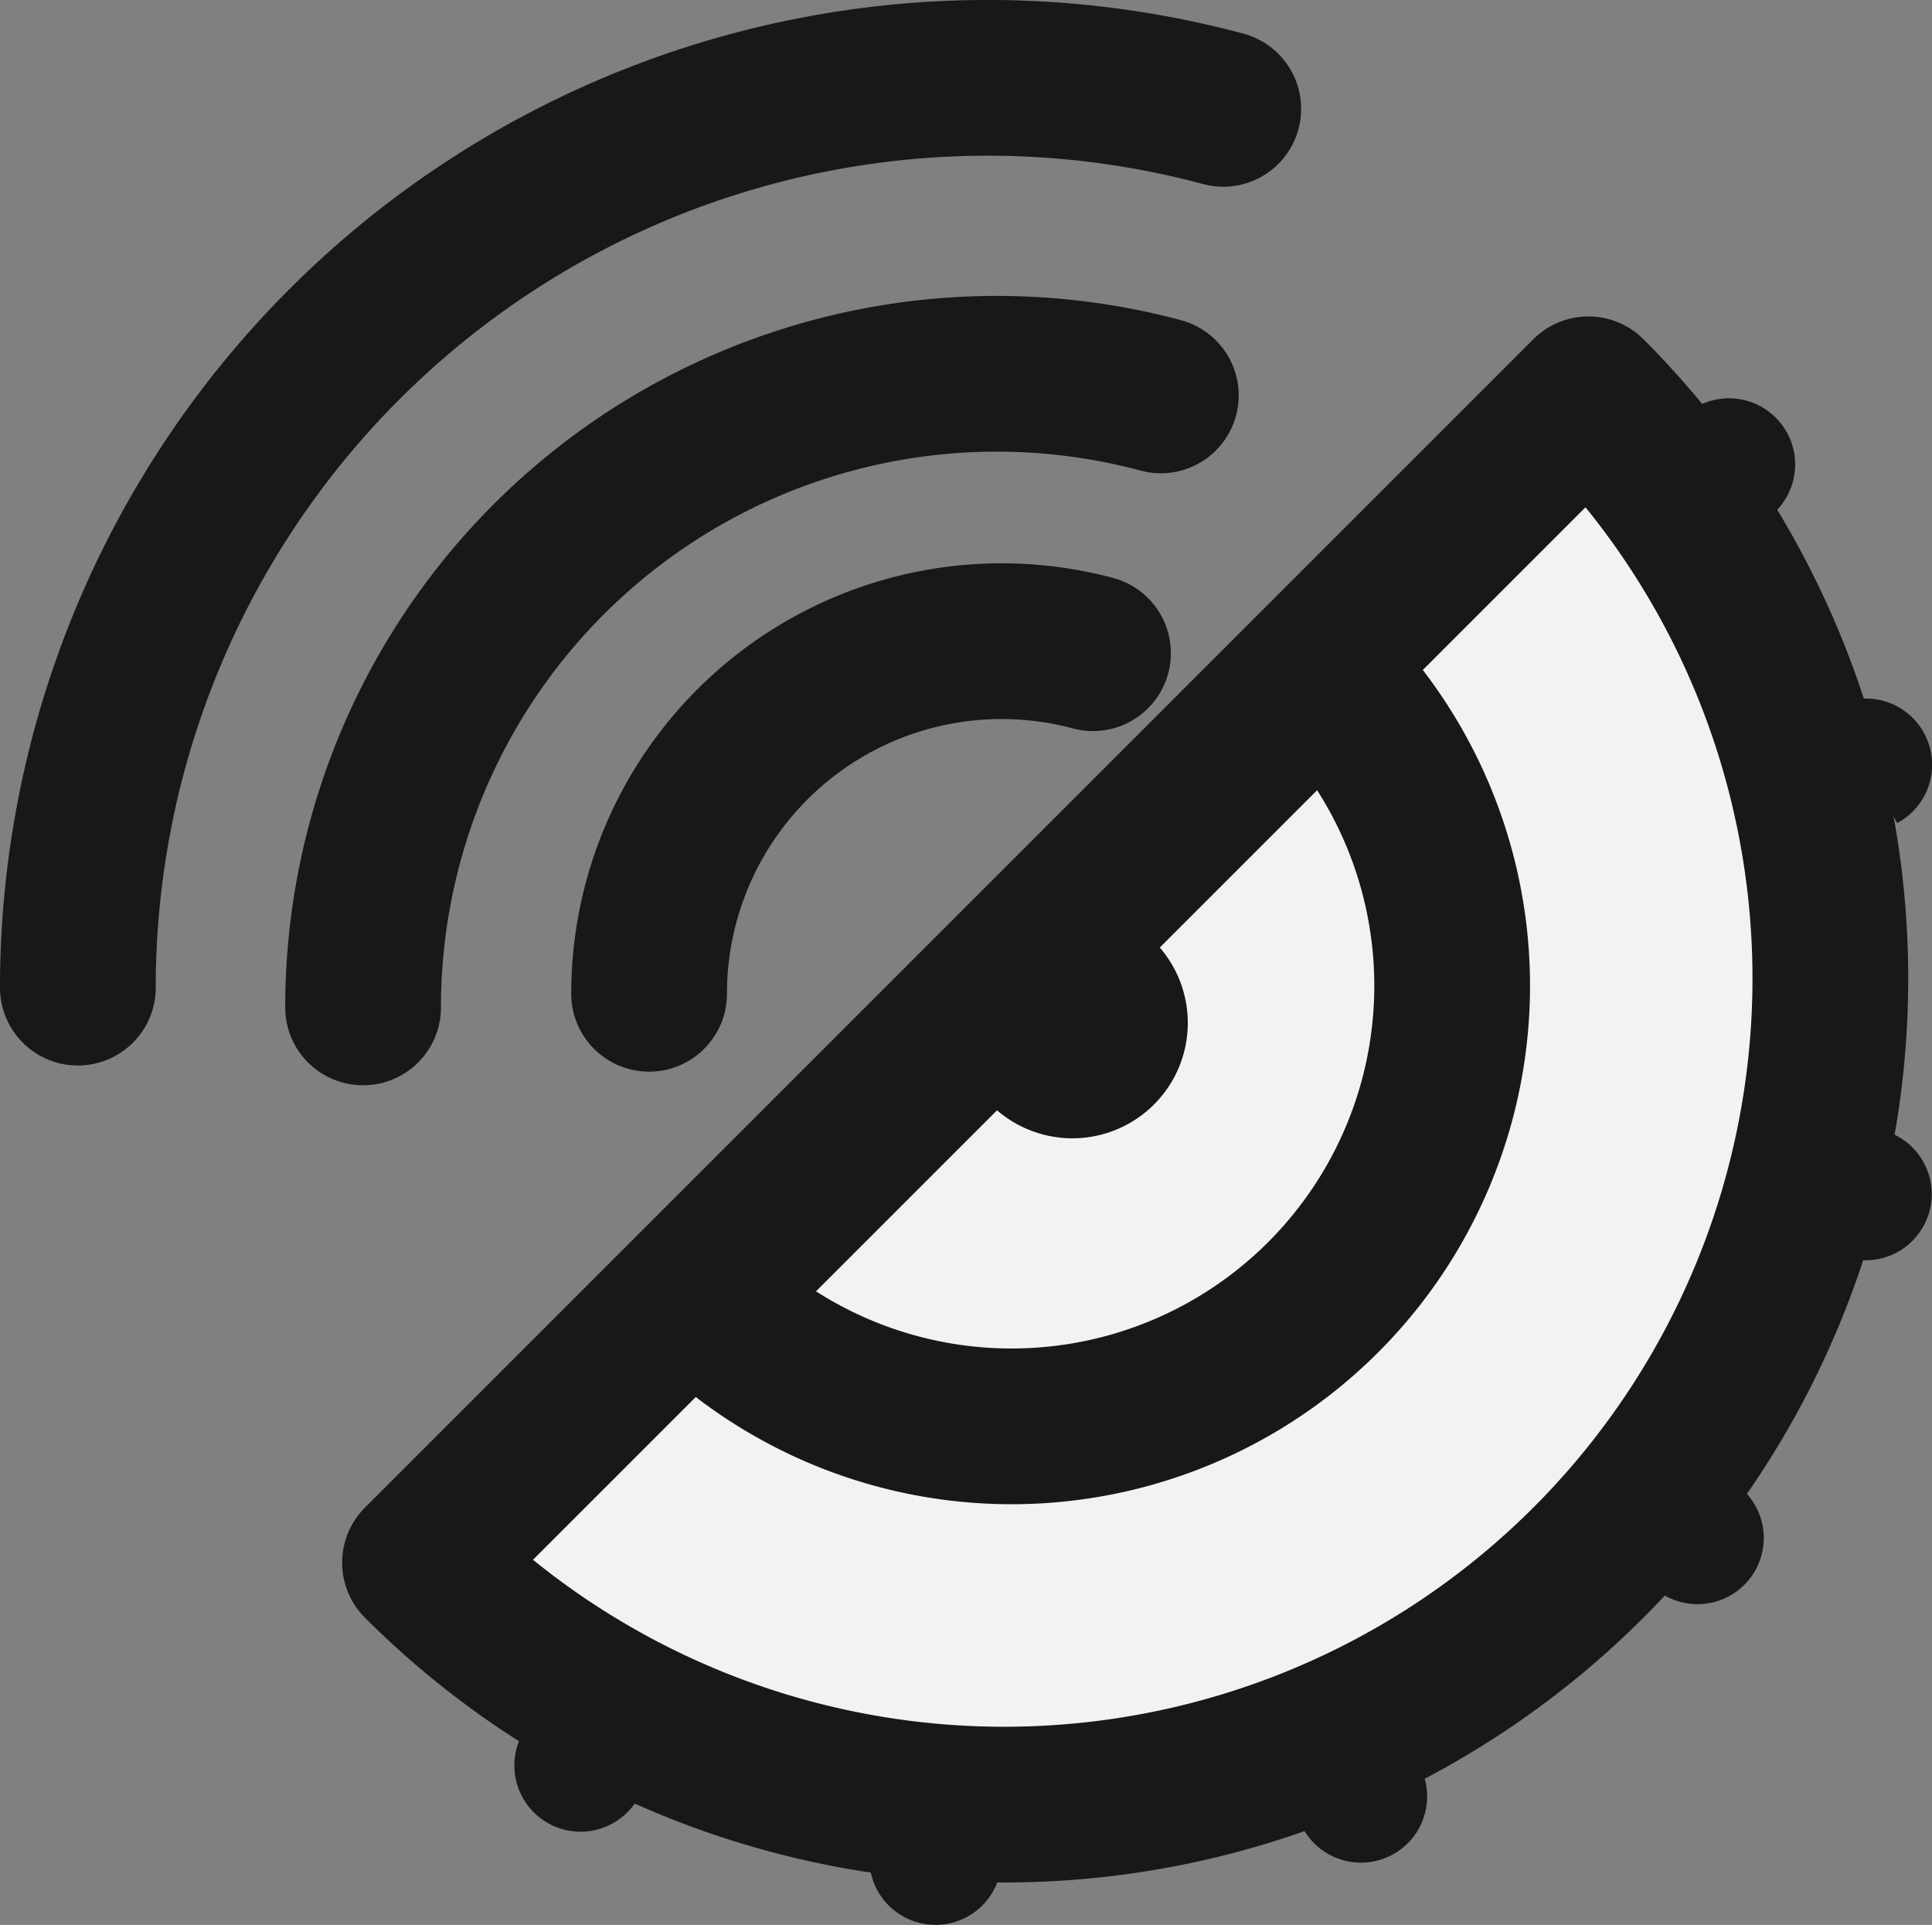 <?xml version="1.0" encoding="UTF-8" standalone="no"?>
<!-- Created with Inkscape (http://www.inkscape.org/) -->

<svg
   width="24.812mm"
   height="24.722mm"
   viewBox="0 0 24.812 24.722"
   version="1.1"
   id="svg5"
   inkscape:version="1.2.2 (732a01da63, 2022-12-09)"
   sodipodi:docname="logo-app.svg"
   xmlns:inkscape="http://www.inkscape.org/namespaces/inkscape"
   xmlns:sodipodi="http://sodipodi.sourceforge.net/DTD/sodipodi-0.dtd"
   xmlns="http://www.w3.org/2000/svg"
   xmlns:svg="http://www.w3.org/2000/svg">
  <rect x="0" y="0" width="24.812" height="24.722" fill="#808080" stroke="none"/>
  <sodipodi:namedview
     id="namedview7"
     pagecolor="#ffffff"
     bordercolor="#000000"
     borderopacity="0.25"
     inkscape:showpageshadow="2"
     inkscape:pageopacity="0.0"
     inkscape:pagecheckerboard="0"
     inkscape:deskcolor="#d1d1d1"
     inkscape:document-units="mm"
     showgrid="false"
     inkscape:zoom="4.1776837"
     inkscape:cx="-62.235444"
     inkscape:cy="43.804178"
     inkscape:window-width="1920"
     inkscape:window-height="1009"
     inkscape:window-x="-8"
     inkscape:window-y="-8"
     inkscape:window-maximized="1"
     inkscape:current-layer="layer1" />
  <defs
     id="defs2" />
  <g
     inkscape:label="Livello 1"
     inkscape:groupmode="layer"
     id="layer1"
     transform="translate(-69.151,-140.35)">
    <path
       style="fill:none;stroke:#181818;stroke-width:2;stroke-linecap:round;stroke-linejoin:round"
       id="path234-8"
       sodipodi:type="arc"
       sodipodi:cx="-81.836075"
       sodipodi:cy="-153.03432"
       sodipodi:rx="11.684854"
       sodipodi:ry="11.684854"
       sodipodi:start="0"
       sodipodi:end="1.8325957"
       sodipodi:arc-type="arc"
       d="m -70.151,-153.034 a 11.685,11.685 0 0 1 -4.572,9.27 11.685,11.685 0 0 1 -10.138,2.016"
       transform="scale(-1)"
       sodipodi:open="true" />
    <path
       style="fill:none;stroke:#181818;stroke-width:2;stroke-linecap:round;stroke-linejoin:round"
       id="path234-8-2"
       sodipodi:type="arc"
       sodipodi:cx="-81.952263"
       sodipodi:cy="-153.28781"
       sodipodi:rx="8.1382313"
       sodipodi:ry="8.1382313"
       sodipodi:start="0"
       sodipodi:end="1.8325957"
       sodipodi:arc-type="arc"
       d="m -73.814,-153.288 a 8.138,8.138 0 0 1 -3.184,6.456 8.138,8.138 0 0 1 -7.061,1.404"
       transform="scale(-1)"
       sodipodi:open="true" />
    <path
       style="fill:none;stroke:#181818;stroke-width:2;stroke-linecap:round;stroke-linejoin:round"
       id="path234-8-2-7"
       sodipodi:type="arc"
       sodipodi:cx="-82.015366"
       sodipodi:cy="-153.1134"
       sodipodi:rx="4.5282764"
       sodipodi:ry="4.5282764"
       sodipodi:start="0"
       sodipodi:end="1.8325957"
       sodipodi:arc-type="arc"
       d="m -77.487,-153.113 a 4.528,4.528 0 0 1 -1.772,3.593 4.528,4.528 0 0 1 -3.929,0.781"
       transform="scale(-1)"
       sodipodi:open="true" />
    <path
       style="fill:#f2f2f2;stroke:#181818;stroke-width:2;stroke-linecap:round;stroke-linejoin:round"
       id="path234"
       sodipodi:type="arc"
       sodipodi:cx="82.04731"
       sodipodi:cy="152.91643"
       sodipodi:rx="10.610065"
       sodipodi:ry="10.610065"
       sodipodi:start="5.4977871"
       sodipodi:end="2.3561945"
       sodipodi:arc-type="slice"
       d="m 89.55,145.414 a 10.61,10.61 0 0 1 2.746,10.249 10.61,10.61 0 0 1 -7.502,7.502 10.61,10.61 0 0 1 -10.249,-2.746 l 7.502,-7.502 z" />
    <path
       style="fill:#f2f2f2;stroke:#181818;stroke-width:2;stroke-linecap:round;stroke-linejoin:round"
       id="path234-2"
       sodipodi:type="arc"
       sodipodi:cx="82.141083"
       sodipodi:cy="153.01019"
       sodipodi:rx="5.6592603"
       sodipodi:ry="5.6592603"
       sodipodi:start="5.4977871"
       sodipodi:end="2.3561945"
       sodipodi:arc-type="slice"
       d="m 86.143,149.008 a 5.659,5.659 0 0 1 1.465,5.466 5.659,5.659 0 0 1 -4.002,4.002 5.659,5.659 0 0 1 -5.466,-1.465 l 4.002,-4.002 z" />
    <path
       style="fill:#181818;fill-opacity:1;stroke:none;stroke-width:2;stroke-linecap:round;stroke-linejoin:round;stroke-opacity:1"
       id="path5209-6"
       sodipodi:type="arc"
       sodipodi:cx="-49.896305"
       sodipodi:cy="167.16829"
       sodipodi:rx="1.4819496"
       sodipodi:ry="1.4819496"
       sodipodi:start="0"
       sodipodi:end="3.1415927"
       sodipodi:arc-type="slice"
       d="m -48.414,167.168 a 1.482,1.482 0 0 1 -0.741,1.283 1.482,1.482 0 0 1 -1.482,0 1.482,1.482 0 0 1 -0.741,-1.283 h 1.482 z"
       transform="rotate(-45)" />
    <path
       style="fill:#181818;fill-opacity:1;stroke:none;stroke-width:2;stroke-linecap:round;stroke-linejoin:round;stroke-opacity:1"
       id="path5209-6-6"
       sodipodi:type="arc"
       sodipodi:cx="-172.09921"
       sodipodi:cy="11.659064"
       sodipodi:rx="0.84990466"
       sodipodi:ry="0.84990466"
       sodipodi:start="0"
       sodipodi:end="3.1415927"
       sodipodi:arc-type="slice"
       d="m -171.249,11.659 a 0.85,0.85 0 0 1 -0.425,0.736 0.85,0.85 0 0 1 -0.85,0 0.85,0.85 0 0 1 -0.425,-0.736 h 0.85 z"
       transform="rotate(-118.104)" />
    <path
       style="fill:#181818;fill-opacity:1;stroke:none;stroke-width:2;stroke-linecap:round;stroke-linejoin:round;stroke-opacity:1"
       id="path5209-6-6-3"
       sodipodi:type="arc"
       sodipodi:cx="-176.32854"
       sodipodi:cy="11.394091"
       sodipodi:rx="0.84990466"
       sodipodi:ry="0.84990466"
       sodipodi:start="0"
       sodipodi:end="3.1415927"
       sodipodi:arc-type="slice"
       d="m -175.479,11.394 a 0.85,0.85 0 0 1 -0.425,0.736 0.85,0.85 0 0 1 -0.85,0 0.85,0.85 0 0 1 -0.425,-0.736 h 0.85 z"
       transform="rotate(-118.104)" />
    <path
       style="fill:#181818;fill-opacity:1;stroke:none;stroke-width:2;stroke-linecap:round;stroke-linejoin:round;stroke-opacity:1"
       id="path5209-6-6-4"
       sodipodi:type="arc"
       sodipodi:cx="-124.45004"
       sodipodi:cy="131.98386"
       sodipodi:rx="0.84990466"
       sodipodi:ry="0.84990466"
       sodipodi:start="0"
       sodipodi:end="3.1415927"
       sodipodi:arc-type="slice"
       d="m -123.6,131.984 a 0.85,0.85 0 0 1 -0.425,0.736 0.85,0.85 0 0 1 -0.85,0 0.85,0.85 0 0 1 -0.425,-0.736 h 0.85 z"
       transform="rotate(-74.199)" />
    <path
       style="fill:#181818;fill-opacity:1;stroke:none;stroke-width:2;stroke-linecap:round;stroke-linejoin:round;stroke-opacity:1"
       id="path5209-6-6-0"
       sodipodi:type="arc"
       sodipodi:cx="-50.762032"
       sodipodi:cy="176.99791"
       sodipodi:rx="0.84990466"
       sodipodi:ry="0.84990466"
       sodipodi:start="0"
       sodipodi:end="3.1415927"
       sodipodi:arc-type="slice"
       d="m -49.912,176.998 a 0.85,0.85 0 0 1 -0.425,0.736 0.85,0.85 0 0 1 -0.85,0 0.85,0.85 0 0 1 -0.425,-0.736 h 0.85 z"
       transform="rotate(-45.603)" />
    <path
       style="fill:#181818;fill-opacity:1;stroke:none;stroke-width:2;stroke-linecap:round;stroke-linejoin:round;stroke-opacity:1"
       id="path5209-6-6-2"
       sodipodi:type="arc"
       sodipodi:cx="7.7900343"
       sodipodi:cy="184.79909"
       sodipodi:rx="0.84990466"
       sodipodi:ry="0.84990466"
       sodipodi:start="0"
       sodipodi:end="3.1415927"
       sodipodi:arc-type="slice"
       d="m 8.64,184.799 a 0.85,0.85 0 0 1 -0.425,0.736 0.85,0.85 0 0 1 -0.85,0 0.85,0.85 0 0 1 -0.425,-0.736 h 0.85 z"
       transform="rotate(-25.514)" />
    <path
       style="fill:#181818;fill-opacity:1;stroke:none;stroke-width:2;stroke-linecap:round;stroke-linejoin:round;stroke-opacity:1"
       id="path5209-6-6-62"
       sodipodi:type="arc"
       sodipodi:cx="82.56749"
       sodipodi:cy="163.52089"
       sodipodi:rx="0.84990466"
       sodipodi:ry="0.84990466"
       sodipodi:start="0"
       sodipodi:end="3.1415927"
       sodipodi:arc-type="slice"
       d="m 83.417,163.521 a 0.85,0.85 0 0 1 -0.425,0.736 0.85,0.85 0 0 1 -0.85,0 0.85,0.85 0 0 1 -0.425,-0.736 h 0.85 z"
       transform="rotate(0.49)" />
    <path
       style="fill:#181818;fill-opacity:1;stroke:none;stroke-width:2;stroke-linecap:round;stroke-linejoin:round;stroke-opacity:1"
       id="path5209-6-6-7"
       sodipodi:type="arc"
       sodipodi:cx="145.98965"
       sodipodi:cy="105.51052"
       sodipodi:rx="0.84990466"
       sodipodi:ry="0.84990466"
       sodipodi:start="0"
       sodipodi:end="3.1415927"
       sodipodi:arc-type="slice"
       d="m 146.84,105.511 a 0.85,0.85 0 0 1 -0.425,0.736 0.85,0.85 0 0 1 -0.85,0 0.85,0.85 0 0 1 -0.425,-0.736 h 0.85 z"
       transform="rotate(28.974)" />
  </g>
</svg>
